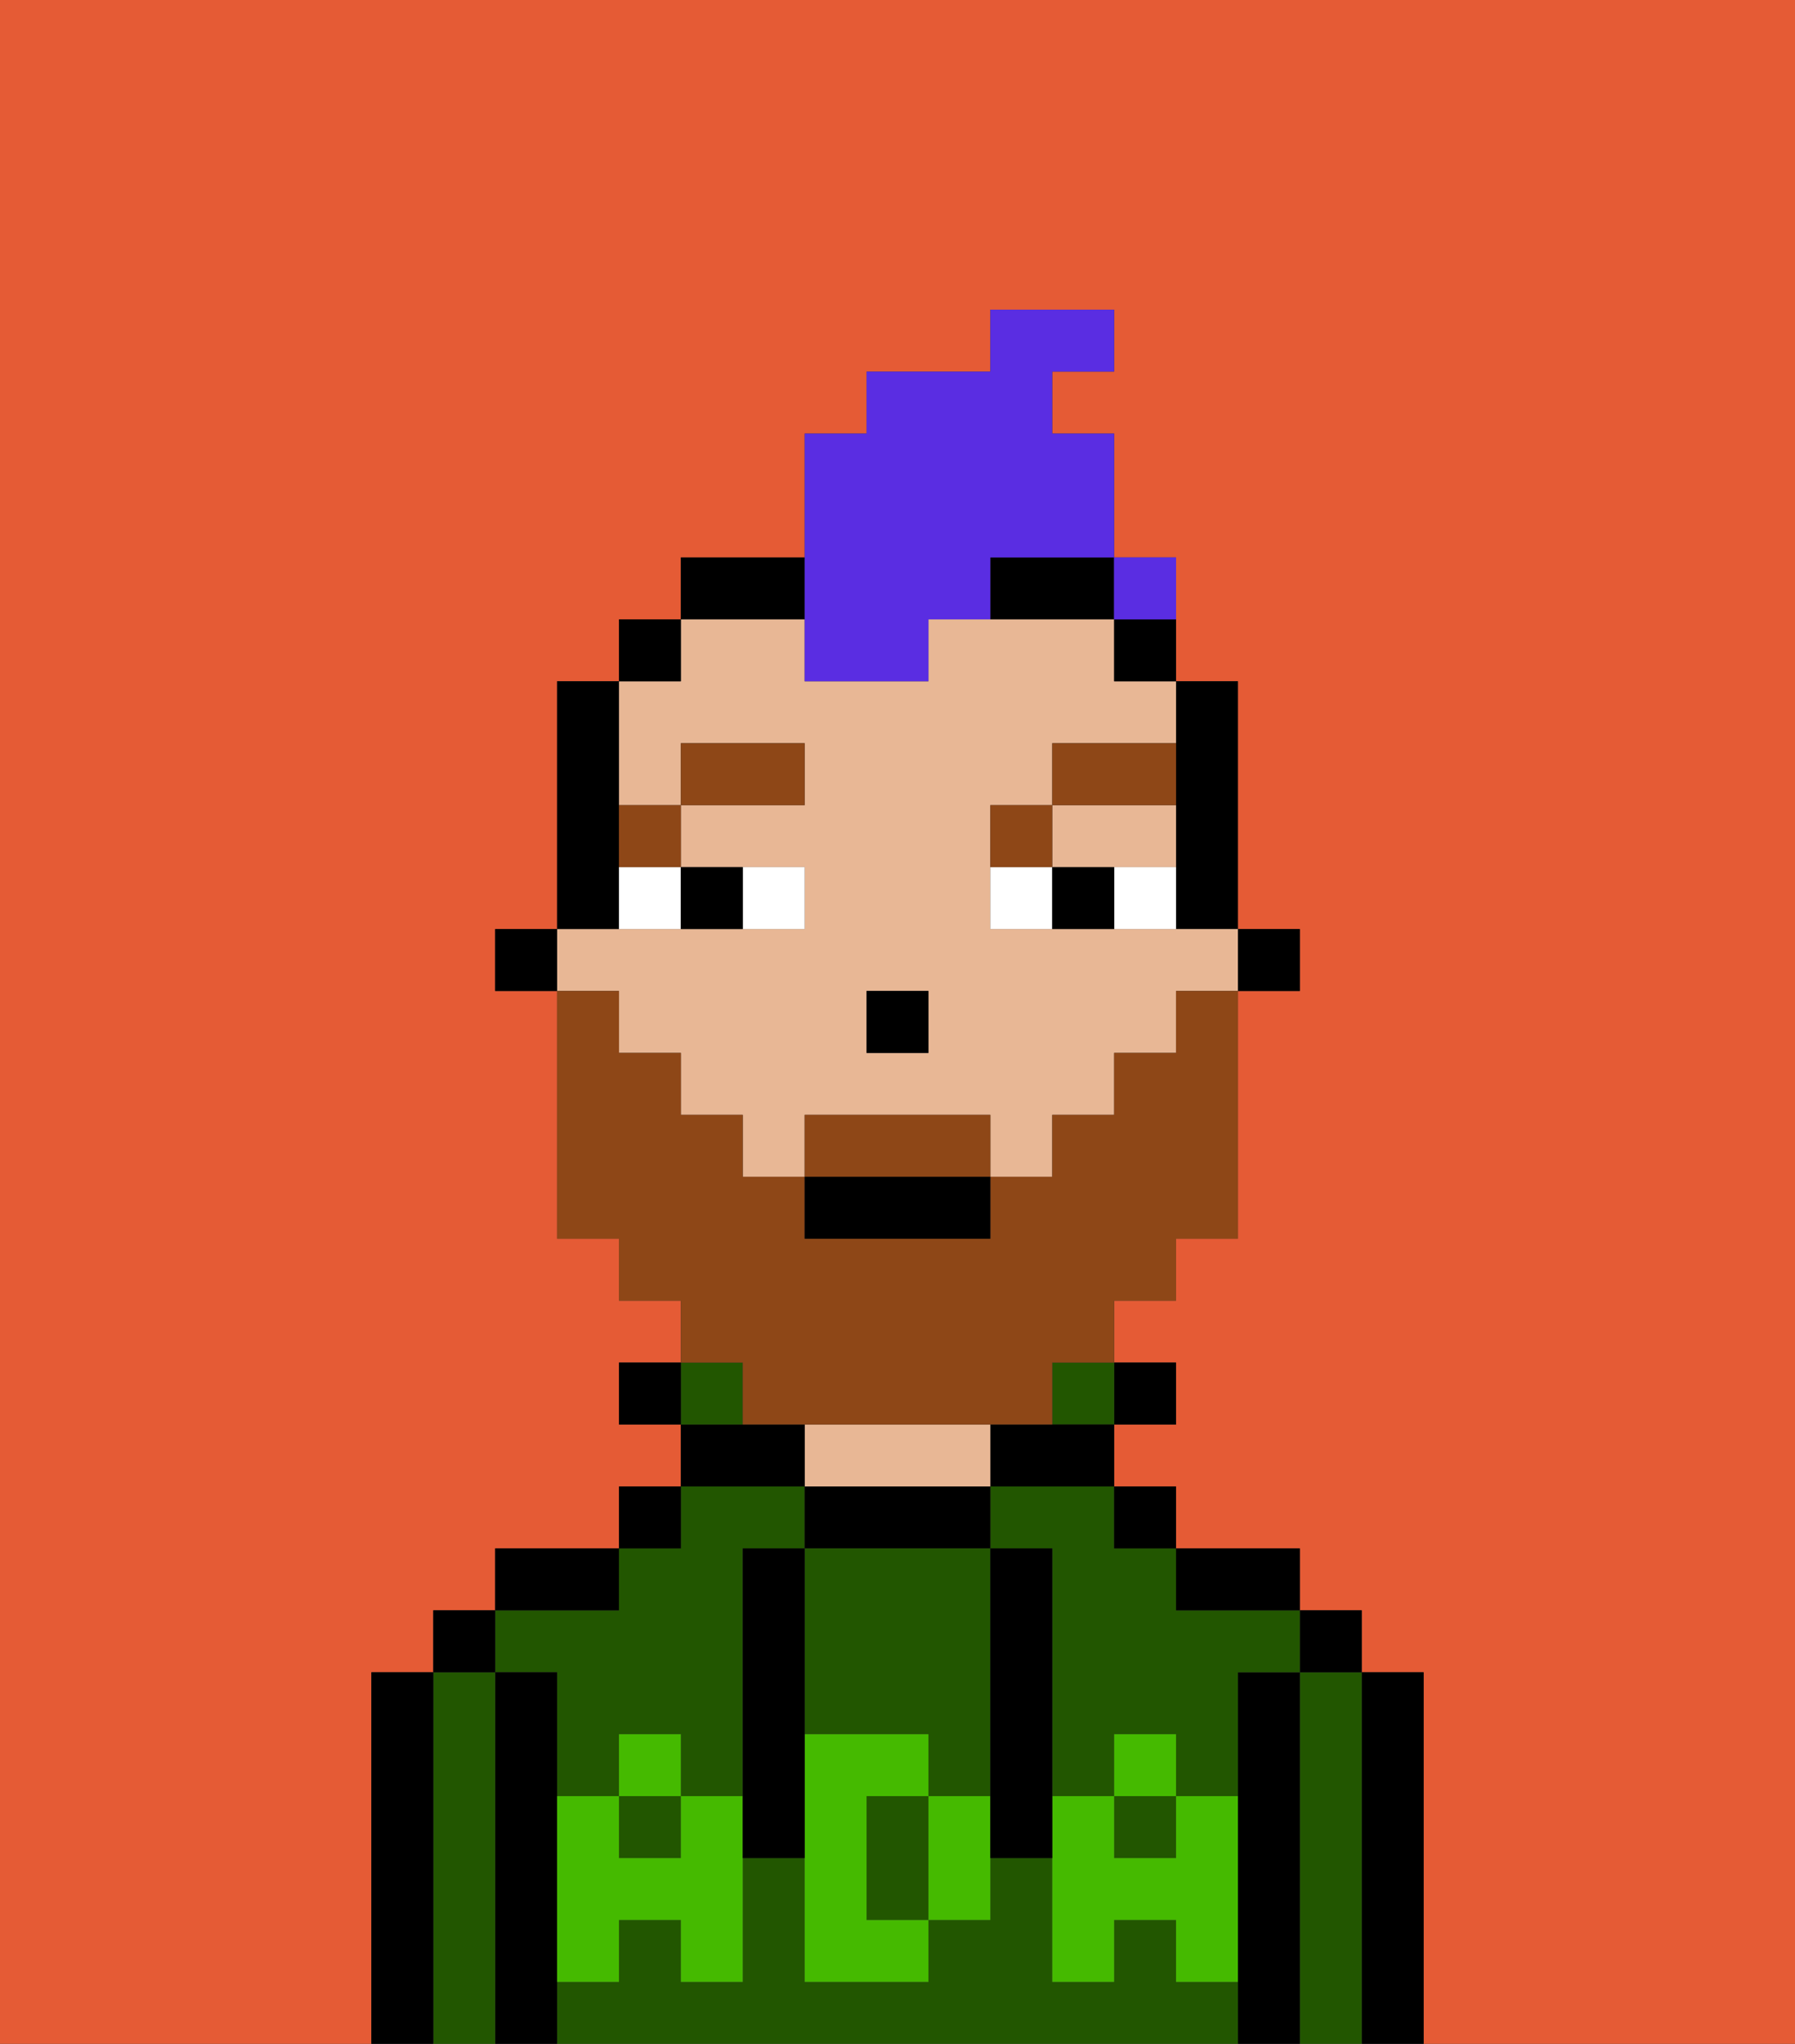 <svg xmlns="http://www.w3.org/2000/svg" viewBox="0 0 29 33"><rect x="0" y="0" width="29" height="33" fill="#333333" stroke="none"/><defs><style>polygon,rect,path{shape-rendering:crispedges;}.pa148-1{fill:#e55b35;}.pa148-2{fill:#000000;}.pa148-3{fill:#225600;}.pa148-4{fill:#e8b795;}.pa148-5{fill:#45ba00;}.pa148-6{fill:#ffffff;}.pa148-7{fill:#8e4717;}.pa148-8{fill:#8e4717;}.pa148-9{fill:#5a2de2;}</style></defs><path class="pa148-1" d="M0,33H6V27H7V26H8V25h2V24h1V23H10V22h1V21H10V20H9V16H8V15H9V11h1V10h1V9h2V7h1V6h2V5h2V6H17V7h1V9h1v2h1v4h1v1H20v4H19v1H18v1h1v1H18v1h1v1h2v1h1v1h1v6h6V0H0Z"/><path class="pa148-2" d="M23,27H22v6h1V27Z"/><path class="pa148-3" d="M22,27H21v6h1V27Z"/><rect class="pa148-2" x="21" y="26" width="1" height="1"/><path class="pa148-2" d="M21,27H20v6h1V27Z"/><path class="pa148-3" d="M16,25h1v4h1V28h1v1h1V27h1V26H19V25H18V24H16Z"/><rect class="pa148-3" x="18" y="29" width="1" height="1"/><path class="pa148-3" d="M9,27v2h1V28h1v1h1V25h1V24H11v1H10v1H8v1Z"/><path class="pa148-3" d="M19,32V31H18v1H17V30H16v1H15v1H13V30H12v2H11V31H10v1H9v1H20V32Z"/><rect class="pa148-3" x="10" y="29" width="1" height="1"/><path class="pa148-2" d="M20,26h1V25H19v1Z"/><rect class="pa148-2" x="18" y="24" width="1" height="1"/><rect class="pa148-2" x="18" y="22" width="1" height="1"/><rect class="pa148-3" x="17" y="22" width="1" height="1"/><path class="pa148-2" d="M16,23v1h2V23H16Z"/><path class="pa148-2" d="M16,25V24H13v1h3Z"/><path class="pa148-4" d="M16,24V23H13v1h3Z"/><path class="pa148-2" d="M13,23H11v1h2Z"/><path class="pa148-3" d="M12,22H11v1h1Z"/><rect class="pa148-2" x="10" y="24" width="1" height="1"/><rect class="pa148-2" x="10" y="22" width="1" height="1"/><path class="pa148-2" d="M10,25H8v1h2Z"/><path class="pa148-2" d="M9,31V27H8v6H9V31Z"/><path class="pa148-3" d="M8,27H7v6H8V27Z"/><rect class="pa148-2" x="7" y="26" width="1" height="1"/><path class="pa148-2" d="M7,27H6v6H7V27Z"/><path class="pa148-3" d="M13,28h2v1h1V25H13v3Z"/><path class="pa148-3" d="M14,29v2h1V29Z"/><path class="pa148-5" d="M19,30H18V29H17v3h1V31h1v1h1V29H19Z"/><rect class="pa148-5" x="18" y="28" width="1" height="1"/><path class="pa148-5" d="M15,29v2h1V29Z"/><path class="pa148-5" d="M14,30V29h1V28H13v4h2V31H14Z"/><path class="pa148-5" d="M11,29v1H10V29H9v3h1V31h1v1h1V29Z"/><rect class="pa148-5" x="10" y="28" width="1" height="1"/><path class="pa148-2" d="M13,27V25H12v5h1V27Z"/><path class="pa148-2" d="M17,28V25H16v5h1V28Z"/><rect class="pa148-2" x="20" y="15" width="1" height="1"/><path class="pa148-2" d="M19,13v2h1V11H19v2Z"/><path class="pa148-4" d="M18,14h1V13H17v1Z"/><path class="pa148-4" d="M10,17h1v1h1v1h1V18h3v1h1V18h1V17h1V16h1V15H16V13h1V12h2V11H18V10H15v1H13V10H11v1H10v2h1V12h2v1H11v1h2v1H9v1h1Zm4-1h1v1H14Z"/><path class="pa148-2" d="M18,11h1V10H18Z"/><path class="pa148-2" d="M16,10h2V9H16Z"/><path class="pa148-2" d="M13,9H11v1h2Z"/><rect class="pa148-2" x="10" y="10" width="1" height="1"/><path class="pa148-2" d="M10,14V11H9v4h1Z"/><rect class="pa148-2" x="8" y="15" width="1" height="1"/><rect class="pa148-2" x="14" y="16" width="1" height="1"/><path class="pa148-6" d="M13,15V14H12v1Z"/><path class="pa148-6" d="M10,15h1V14H10Z"/><path class="pa148-6" d="M18,14v1h1V14Z"/><path class="pa148-6" d="M16,14v1h1V14Z"/><path class="pa148-2" d="M12,15V14H11v1Z"/><path class="pa148-2" d="M17,14v1h1V14Z"/><path class="pa148-7" d="M11,14V13H10v1Z"/><rect class="pa148-7" x="11" y="12" width="2" height="1"/><path class="pa148-7" d="M17,13H16v1h1Z"/><path class="pa148-7" d="M19,12H17v1h2Z"/><path class="pa148-8" d="M15,18H13v1h3V18Z"/><path class="pa148-8" d="M12,23h5V22h1V21h1V20h1V16H19v1H18v1H17v1H16v1H13V19H12V18H11V17H10V16H9v4h1v1h1v1h1Z"/><rect class="pa148-2" x="13" y="19" width="3" height="1"/><path class="pa148-9" d="M13,11h2V10h1V9h2V7H17V6h1V5H16V6H14V7H13v4Z"/><path class="pa148-9" d="M19,10V9H18v1Z"/><rect class="pa148-9" x="18" y="9" width="1" height="1"></rect></svg>